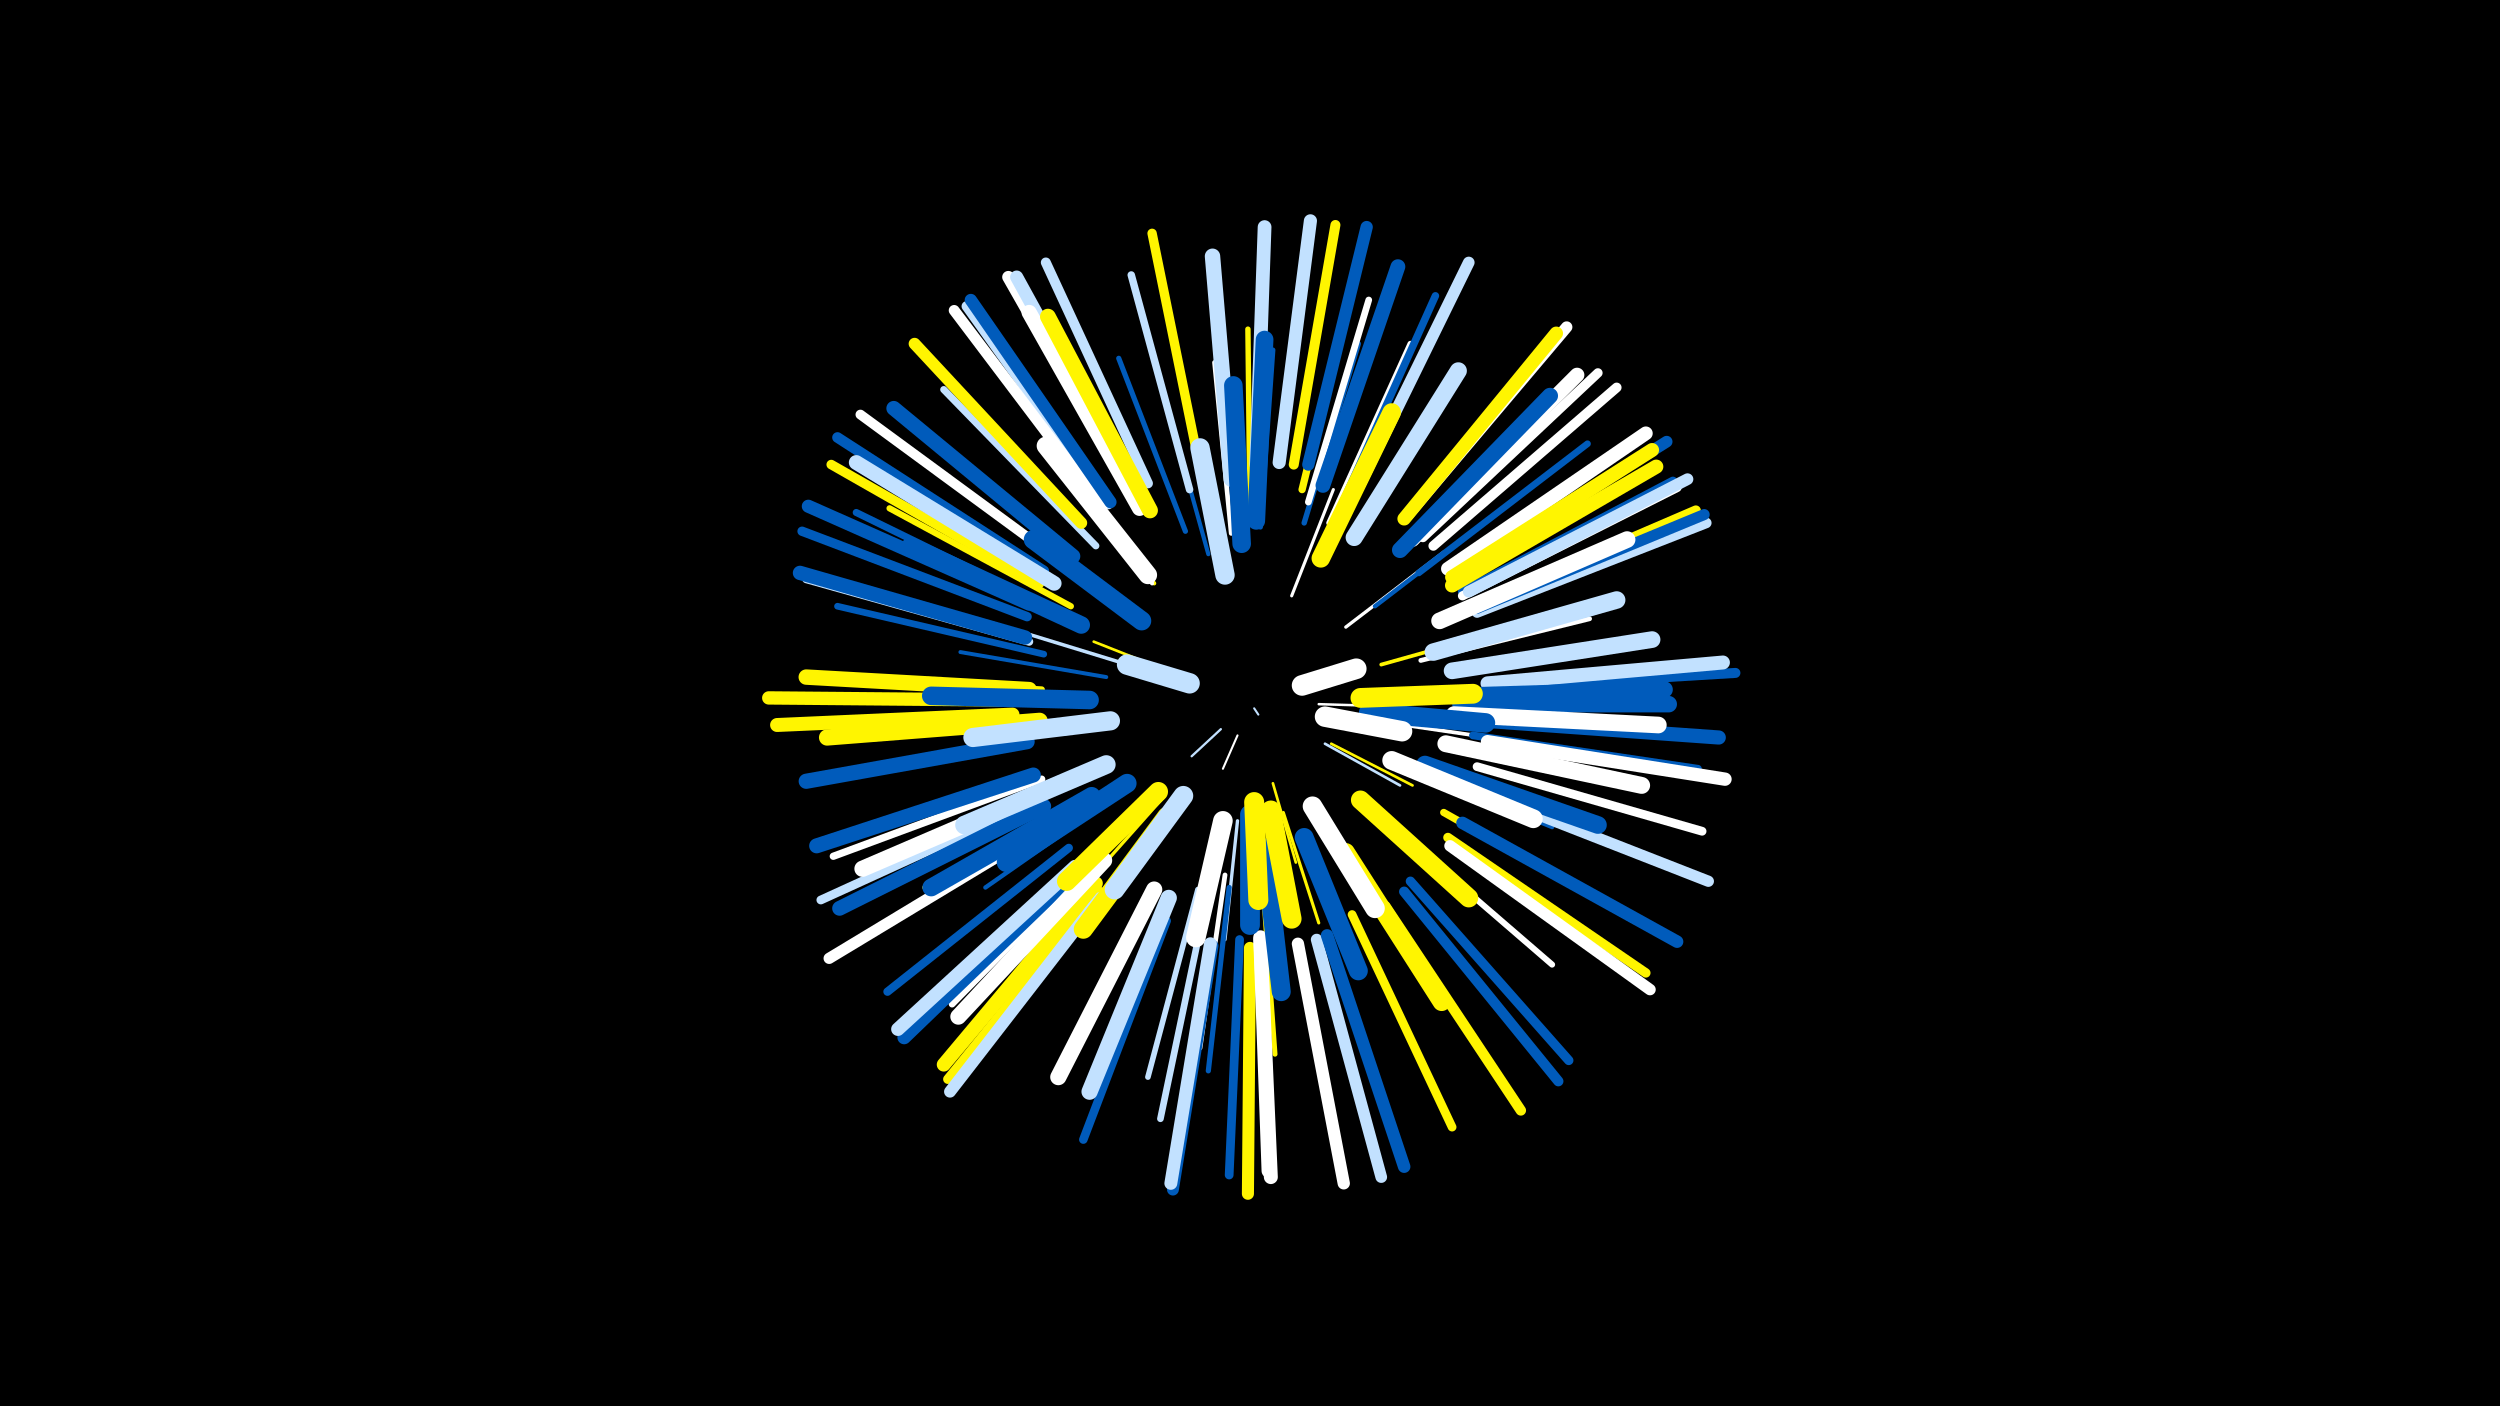 <svg width="1200" height="675" viewBox="-500 -500 1200 675" xmlns="http://www.w3.org/2000/svg"><path d="M-500-500h1200v675h-1200z" fill="#000"/><style>.sparkles path{stroke-linecap:round}</style><g class="sparkles"><path d="M102-160l2 3" stroke-width="1.0" stroke="#c2e1ff0"/><path d="M94-147l-7 16" stroke-width="1.0" stroke="#fff1"/><path d="M86-150l-14 13" stroke-width="1.1" stroke="#c2e1ff1"/><path d="M133-162l34 1" stroke-width="1.2" stroke="#fff5"/><path d="M111-124l11 38" stroke-width="1.3" stroke="#fff5007"/><path d="M63-177l-38-15" stroke-width="1.3" stroke="#fff5007"/><path d="M136-143l36 20" stroke-width="1.3" stroke="#c2e1ff7"/><path d="M139-143l39 20" stroke-width="1.3" stroke="#fff5009"/><path d="M120-214l20-51" stroke-width="1.5" stroke="#fffE"/><path d="M116-110l17 53" stroke-width="1.5" stroke="#fff500E"/><path d="M94-106l-6 57" stroke-width="1.6" stroke="#c2e1ffF"/><path d="M146-199l47-36" stroke-width="1.6" stroke="#fff10"/><path d="M88-221l-12-59" stroke-width="1.6" stroke="#fff50011"/><path d="M59-118l-40 45" stroke-width="1.6" stroke="#fff50011"/><path d="M38-182l-62-19" stroke-width="1.7" stroke="#c2e1ff14"/><path d="M163-181l64-18" stroke-width="1.8" stroke="#fff50015"/><path d="M167-153l68 10" stroke-width="1.8" stroke="#fff17"/><path d="M31-175l-70-12" stroke-width="1.9" stroke="#005bbb19"/><path d="M54-220l-46-58" stroke-width="2.0" stroke="#fff5001B"/><path d="M53-220l-47-58" stroke-width="2.0" stroke="#fff1C"/><path d="M80-234l-20-72" stroke-width="2.0" stroke="#005bbb1C"/><path d="M36-123l-63 39" stroke-width="2.0" stroke="#c2e1ff1C"/><path d="M160-209l60-46" stroke-width="2.1" stroke="#005bbb1D"/><path d="M94-238l-6-76" stroke-width="2.1" stroke="#fff1D"/><path d="M36-118l-63 44" stroke-width="2.1" stroke="#005bbb1F"/><path d="M172-133l73 30" stroke-width="2.1" stroke="#005bbb20"/><path d="M91-244l-8-82" stroke-width="2.3" stroke="#fff23"/><path d="M88-80l-12 83" stroke-width="2.3" stroke="#fff25"/><path d="M16-164l-84-2" stroke-width="2.3" stroke="#fff25"/><path d="M182-183l81-20" stroke-width="2.3" stroke="#fff25"/><path d="M106-78l6 84" stroke-width="2.4" stroke="#fff50026"/><path d="M105-247l6-85" stroke-width="2.4" stroke="#005bbb26"/><path d="M69-245l-32-83" stroke-width="2.5" stroke="#005bbb2B"/><path d="M90-74l-10 88" stroke-width="2.5" stroke="#005bbb2B"/><path d="M22-118l-78 44" stroke-width="2.6" stroke="#fff5002C"/><path d="M100-252l-1-90" stroke-width="2.6" stroke="#fff5002C"/><path d="M126-249l26-86" stroke-width="2.6" stroke="#005bbb2D"/><path d="M75-73l-24 90" stroke-width="2.7" stroke="#c2e1ff30"/><path d="M138-249l39-86" stroke-width="2.8" stroke="#fff32"/><path d="M172-100l73 63" stroke-width="2.9" stroke="#fff34"/><path d="M14-209l-87-47" stroke-width="3.0" stroke="#fff50038"/><path d="M0-169l-100-6" stroke-width="3.1" stroke="#fff5003B"/><path d="M128-259l29-97" stroke-width="3.2" stroke="#fff3D"/><path d="M1-186l-99-23" stroke-width="3.2" stroke="#005bbb3E"/><path d="M181-225l81-62" stroke-width="3.2" stroke="#005bbb3E"/><path d="M28-90l-71 72" stroke-width="3.2" stroke="#fff3E"/><path d="M78-63l-21 100" stroke-width="3.2" stroke="#c2e1ff3F"/><path d="M5-208l-94-46" stroke-width="3.4" stroke="#005bbb45"/><path d="M26-238l-73-75" stroke-width="3.4" stroke="#c2e1ff45"/><path d="M125-265l25-102" stroke-width="3.5" stroke="#fff50045"/><path d="M0-126l-100 37" stroke-width="3.5" stroke="#fff47"/><path d="M193-110l92 52" stroke-width="3.5" stroke="#fff50048"/><path d="M71-265l-28-103" stroke-width="3.6" stroke="#c2e1ff48"/><path d="M145-260l44-98" stroke-width="3.6" stroke="#005bbb4A"/><path d="M207-147l108 16" stroke-width="3.7" stroke="#005bbb4C"/><path d="M-6-192l-107-30" stroke-width="3.9" stroke="#c2e1ff52"/><path d="M13-93l-87 69" stroke-width="4.0" stroke="#005bbb54"/><path d="M212-155l111 8" stroke-width="4.0" stroke="#c2e1ff56"/><path d="M60-58l-40 105" stroke-width="4.1" stroke="#005bbb58"/><path d="M149-61l48 102" stroke-width="4.2" stroke="#fff50059"/><path d="M209-132l108 31" stroke-width="4.2" stroke="#fff59"/><path d="M-3-115l-103 47" stroke-width="4.2" stroke="#c2e1ff5A"/><path d="M95-49l-5 113" stroke-width="4.2" stroke="#005bbb5B"/><path d="M151-264l50-102" stroke-width="4.3" stroke="#c2e1ff5D"/><path d="M18-84l-83 79" stroke-width="4.3" stroke="#fff5D"/><path d="M202-216l101-53" stroke-width="4.4" stroke="#005bbb61"/><path d="M202-214l103-52" stroke-width="4.4" stroke="#fff61"/><path d="M195-98l95 65" stroke-width="4.5" stroke="#fff50061"/><path d="M183-242l84-79" stroke-width="4.5" stroke="#fff62"/><path d="M-7-204l-108-41" stroke-width="4.5" stroke="#005bbb62"/><path d="M76-275l-23-113" stroke-width="4.5" stroke="#fff50063"/><path d="M177-77l76 86" stroke-width="4.5" stroke="#005bbb63"/><path d="M-1-220l-100-57" stroke-width="4.6" stroke="#fff50065"/><path d="M28-72l-73 90" stroke-width="4.6" stroke="#fff50065"/><path d="M188-238l88-76" stroke-width="4.7" stroke="#fff67"/><path d="M7-232l-94-69" stroke-width="4.7" stroke="#fff69"/><path d="M51-268l-49-106" stroke-width="4.8" stroke="#c2e1ff6A"/><path d="M207-209l107-46" stroke-width="4.8" stroke="#fff5006A"/><path d="M121-277l20-115" stroke-width="4.8" stroke="#fff5006A"/><path d="M217-170l116-7" stroke-width="4.8" stroke="#005bbb6C"/><path d="M32-258l-68-95" stroke-width="4.9" stroke="#c2e1ff6D"/><path d="M174-72l74 91" stroke-width="4.9" stroke="#005bbb6F"/><path d="M165-65l65 98" stroke-width="5.0" stroke="#fff50071"/><path d="M209-206l110-43" stroke-width="5.1" stroke="#c2e1ff74"/><path d="M1-226l-99-64" stroke-width="5.1" stroke="#005bbb75"/><path d="M29-257l-71-94" stroke-width="5.2" stroke="#fff76"/><path d="M209-208l109-45" stroke-width="5.3" stroke="#005bbb7A"/><path d="M210-120l110 43" stroke-width="5.4" stroke="#c2e1ff7B"/><path d="M-1-101l-101 61" stroke-width="5.4" stroke="#fff7C"/><path d="M196-94l96 69" stroke-width="5.5" stroke="#fff7F"/><path d="M176-253l76-90" stroke-width="5.5" stroke="#fff80"/><path d="M200-225l100-63" stroke-width="5.6" stroke="#005bbb81"/><path d="M132-49l31 114" stroke-width="5.6" stroke="#c2e1ff82"/><path d="M205-216l105-54" stroke-width="5.6" stroke="#c2e1ff83"/><path d="M153-268l52-106" stroke-width="5.6" stroke="#c2e1ff83"/><path d="M19-249l-80-86" stroke-width="5.7" stroke="#fff50084"/><path d="M28-69l-72 93" stroke-width="5.7" stroke="#c2e1ff85"/><path d="M82-46l-19 117" stroke-width="5.7" stroke="#005bbb85"/><path d="M100-45l-1 118" stroke-width="5.8" stroke="#fff50088"/><path d="M33-259l-67-97" stroke-width="5.9" stroke="#005bbb8B"/><path d="M123-47l22 115" stroke-width="5.9" stroke="#fff8B"/><path d="M128-277l28-114" stroke-width="5.9" stroke="#005bbb8B"/><path d="M42-265l-58-102" stroke-width="5.9" stroke="#fff8B"/><path d="M202-105l103 57" stroke-width="6.0" stroke="#005bbb8C"/><path d="M137-51l37 111" stroke-width="6.0" stroke="#005bbb8D"/><path d="M81-47l-19 115" stroke-width="6.2" stroke="#c2e1ff92"/><path d="M114-278l15-116" stroke-width="6.3" stroke="#c2e1ff94"/><path d="M44-265l-56-102" stroke-width="6.3" stroke="#c2e1ff95"/><path d="M-6-210l-106-47" stroke-width="6.3" stroke="#005bbb96"/><path d="M-16-164l-115-1" stroke-width="6.4" stroke="#fff50099"/><path d="M214-144l114 18" stroke-width="6.4" stroke="#fff99"/><path d="M17-82l-83 80" stroke-width="6.5" stroke="#005bbb9A"/><path d="M16-84l-85 78" stroke-width="6.5" stroke="#c2e1ff9B"/><path d="M174-251l73-89" stroke-width="6.5" stroke="#fff5009B"/><path d="M195-227l95-65" stroke-width="6.6" stroke="#fff9D"/><path d="M103-277l4-114" stroke-width="6.6" stroke="#c2e1ff9E"/><path d="M197-223l96-61" stroke-width="6.7" stroke="#fff500A0"/><path d="M214-172l113-10" stroke-width="6.7" stroke="#c2e1ffA0"/><path d="M105-49l5 114" stroke-width="6.7" stroke="#fffA0"/><path d="M26-76l-73 87" stroke-width="6.7" stroke="#fff500A1"/><path d="M-14-157l-113 5" stroke-width="6.7" stroke="#fff500A1"/><path d="M213-154l112 8" stroke-width="6.8" stroke="#005bbbA4"/><path d="M197-219l98-57" stroke-width="6.8" stroke="#fff500A5"/><path d="M105-50l4 112" stroke-width="6.9" stroke="#fffA6"/><path d="M-8-194l-108-31" stroke-width="6.9" stroke="#005bbbA6"/><path d="M178-241l79-79" stroke-width="7.0" stroke="#fffAA"/><path d="M15-233l-86-71" stroke-width="7.1" stroke="#005bbbAB"/><path d="M6-220l-95-58" stroke-width="7.1" stroke="#c2e1ffAC"/><path d="M135-267l36-105" stroke-width="7.1" stroke="#005bbbAC"/><path d="M1-113l-98 49" stroke-width="7.1" stroke="#005bbbAD"/><path d="M-4-128l-104 34" stroke-width="7.2" stroke="#005bbbAF"/><path d="M-7-144l-106 19" stroke-width="7.3" stroke="#005bbbB2"/><path d="M47-256l-53-94" stroke-width="7.3" stroke="#fffB3"/><path d="M91-270l-9-107" stroke-width="7.4" stroke="#c2e1ffB4"/><path d="M-6-169l-107-6" stroke-width="7.4" stroke="#fff500B6"/><path d="M52-255l-49-93" stroke-width="7.6" stroke="#fff500BA"/><path d="M172-236l72-74" stroke-width="7.7" stroke="#005bbbBD"/><path d="M30-87l-70 75" stroke-width="7.7" stroke="#fffBE"/><path d="M-1-154l-102 8" stroke-width="7.8" stroke="#fff500C0"/><path d="M7-123l-93 40" stroke-width="7.8" stroke="#fffC1"/><path d="M54-73l-46 90" stroke-width="7.8" stroke="#fffC1"/><path d="M61-69l-38 93" stroke-width="7.8" stroke="#c2e1ffC2"/><path d="M201-162l100 0" stroke-width="7.9" stroke="#005bbbC2"/><path d="M199-166l100-3" stroke-width="7.9" stroke="#005bbbC4"/><path d="M191-202l90-39" stroke-width="8.0" stroke="#fffC5"/><path d="M198-157l98 5" stroke-width="8.0" stroke="#fffC6"/><path d="M197-178l96-15" stroke-width="8.0" stroke="#c2e1ffC6"/><path d="M194-143l94 20" stroke-width="8.1" stroke="#fffC9"/><path d="M150-242l50-80" stroke-width="8.2" stroke="#c2e1ffCC"/><path d="M188-187l88-25" stroke-width="8.4" stroke="#c2e1ffD0"/><path d="M19-200l-82-38" stroke-width="8.4" stroke="#005bbbD2"/><path d="M184-133l83 29" stroke-width="8.5" stroke="#005bbbD3"/><path d="M24-118l-77 44" stroke-width="8.5" stroke="#005bbbD4"/><path d="M103-250l4-87" stroke-width="8.5" stroke="#005bbbD5"/><path d="M146-91l46 72" stroke-width="8.6" stroke="#fff500D7"/><path d="M51-224l-49-62" stroke-width="8.8" stroke="#fffDE"/><path d="M134-232l34-70" stroke-width="8.9" stroke="#fff500DF"/><path d="M23-164l-76-2" stroke-width="8.9" stroke="#005bbbE0"/><path d="M96-239l-4-76" stroke-width="8.9" stroke="#005bbbE0"/><path d="M31-133l-68 29" stroke-width="9.0" stroke="#c2e1ffE2"/><path d="M168-135l68 28" stroke-width="9.0" stroke="#fffE3"/><path d="M153-116l52 47" stroke-width="9.1" stroke="#fff500E5"/><path d="M41-124l-58 38" stroke-width="9.1" stroke="#005bbbE6"/><path d="M107-93l8 69" stroke-width="9.1" stroke="#005bbbE6"/><path d="M126-98l26 64" stroke-width="9.1" stroke="#005bbbE6"/><path d="M60-108l-40 54" stroke-width="9.2" stroke="#fff500E8"/><path d="M33-154l-66 8" stroke-width="9.2" stroke="#c2e1ffE8"/><path d="M48-202l-52-39" stroke-width="9.2" stroke="#005bbbE9"/><path d="M88-224l-12-61" stroke-width="9.3" stroke="#c2e1ffEB"/><path d="M56-120l-44 43" stroke-width="9.3" stroke="#fff500EC"/><path d="M130-113l30 49" stroke-width="9.4" stroke="#fffEE"/><path d="M87-106l-13 56" stroke-width="9.4" stroke="#fffEE"/><path d="M157-158l56 5" stroke-width="9.4" stroke="#005bbbEF"/><path d="M68-118l-33 45" stroke-width="9.5" stroke="#c2e1ffF0"/><path d="M100-109l0 53" stroke-width="9.5" stroke="#005bbbF1"/><path d="M153-165l54-2" stroke-width="9.5" stroke="#fff500F1"/><path d="M110-111l10 52" stroke-width="9.5" stroke="#fff500F1"/><path d="M102-115l2 47" stroke-width="9.6" stroke="#fff500F4"/><path d="M136-156l37 7" stroke-width="9.8" stroke="#fffF8"/><path d="M71-172l-30-9" stroke-width="9.8" stroke="#c2e1ffFA"/><path d="M125-171l26-8" stroke-width="9.9" stroke="#fffFB"/></g></svg>
